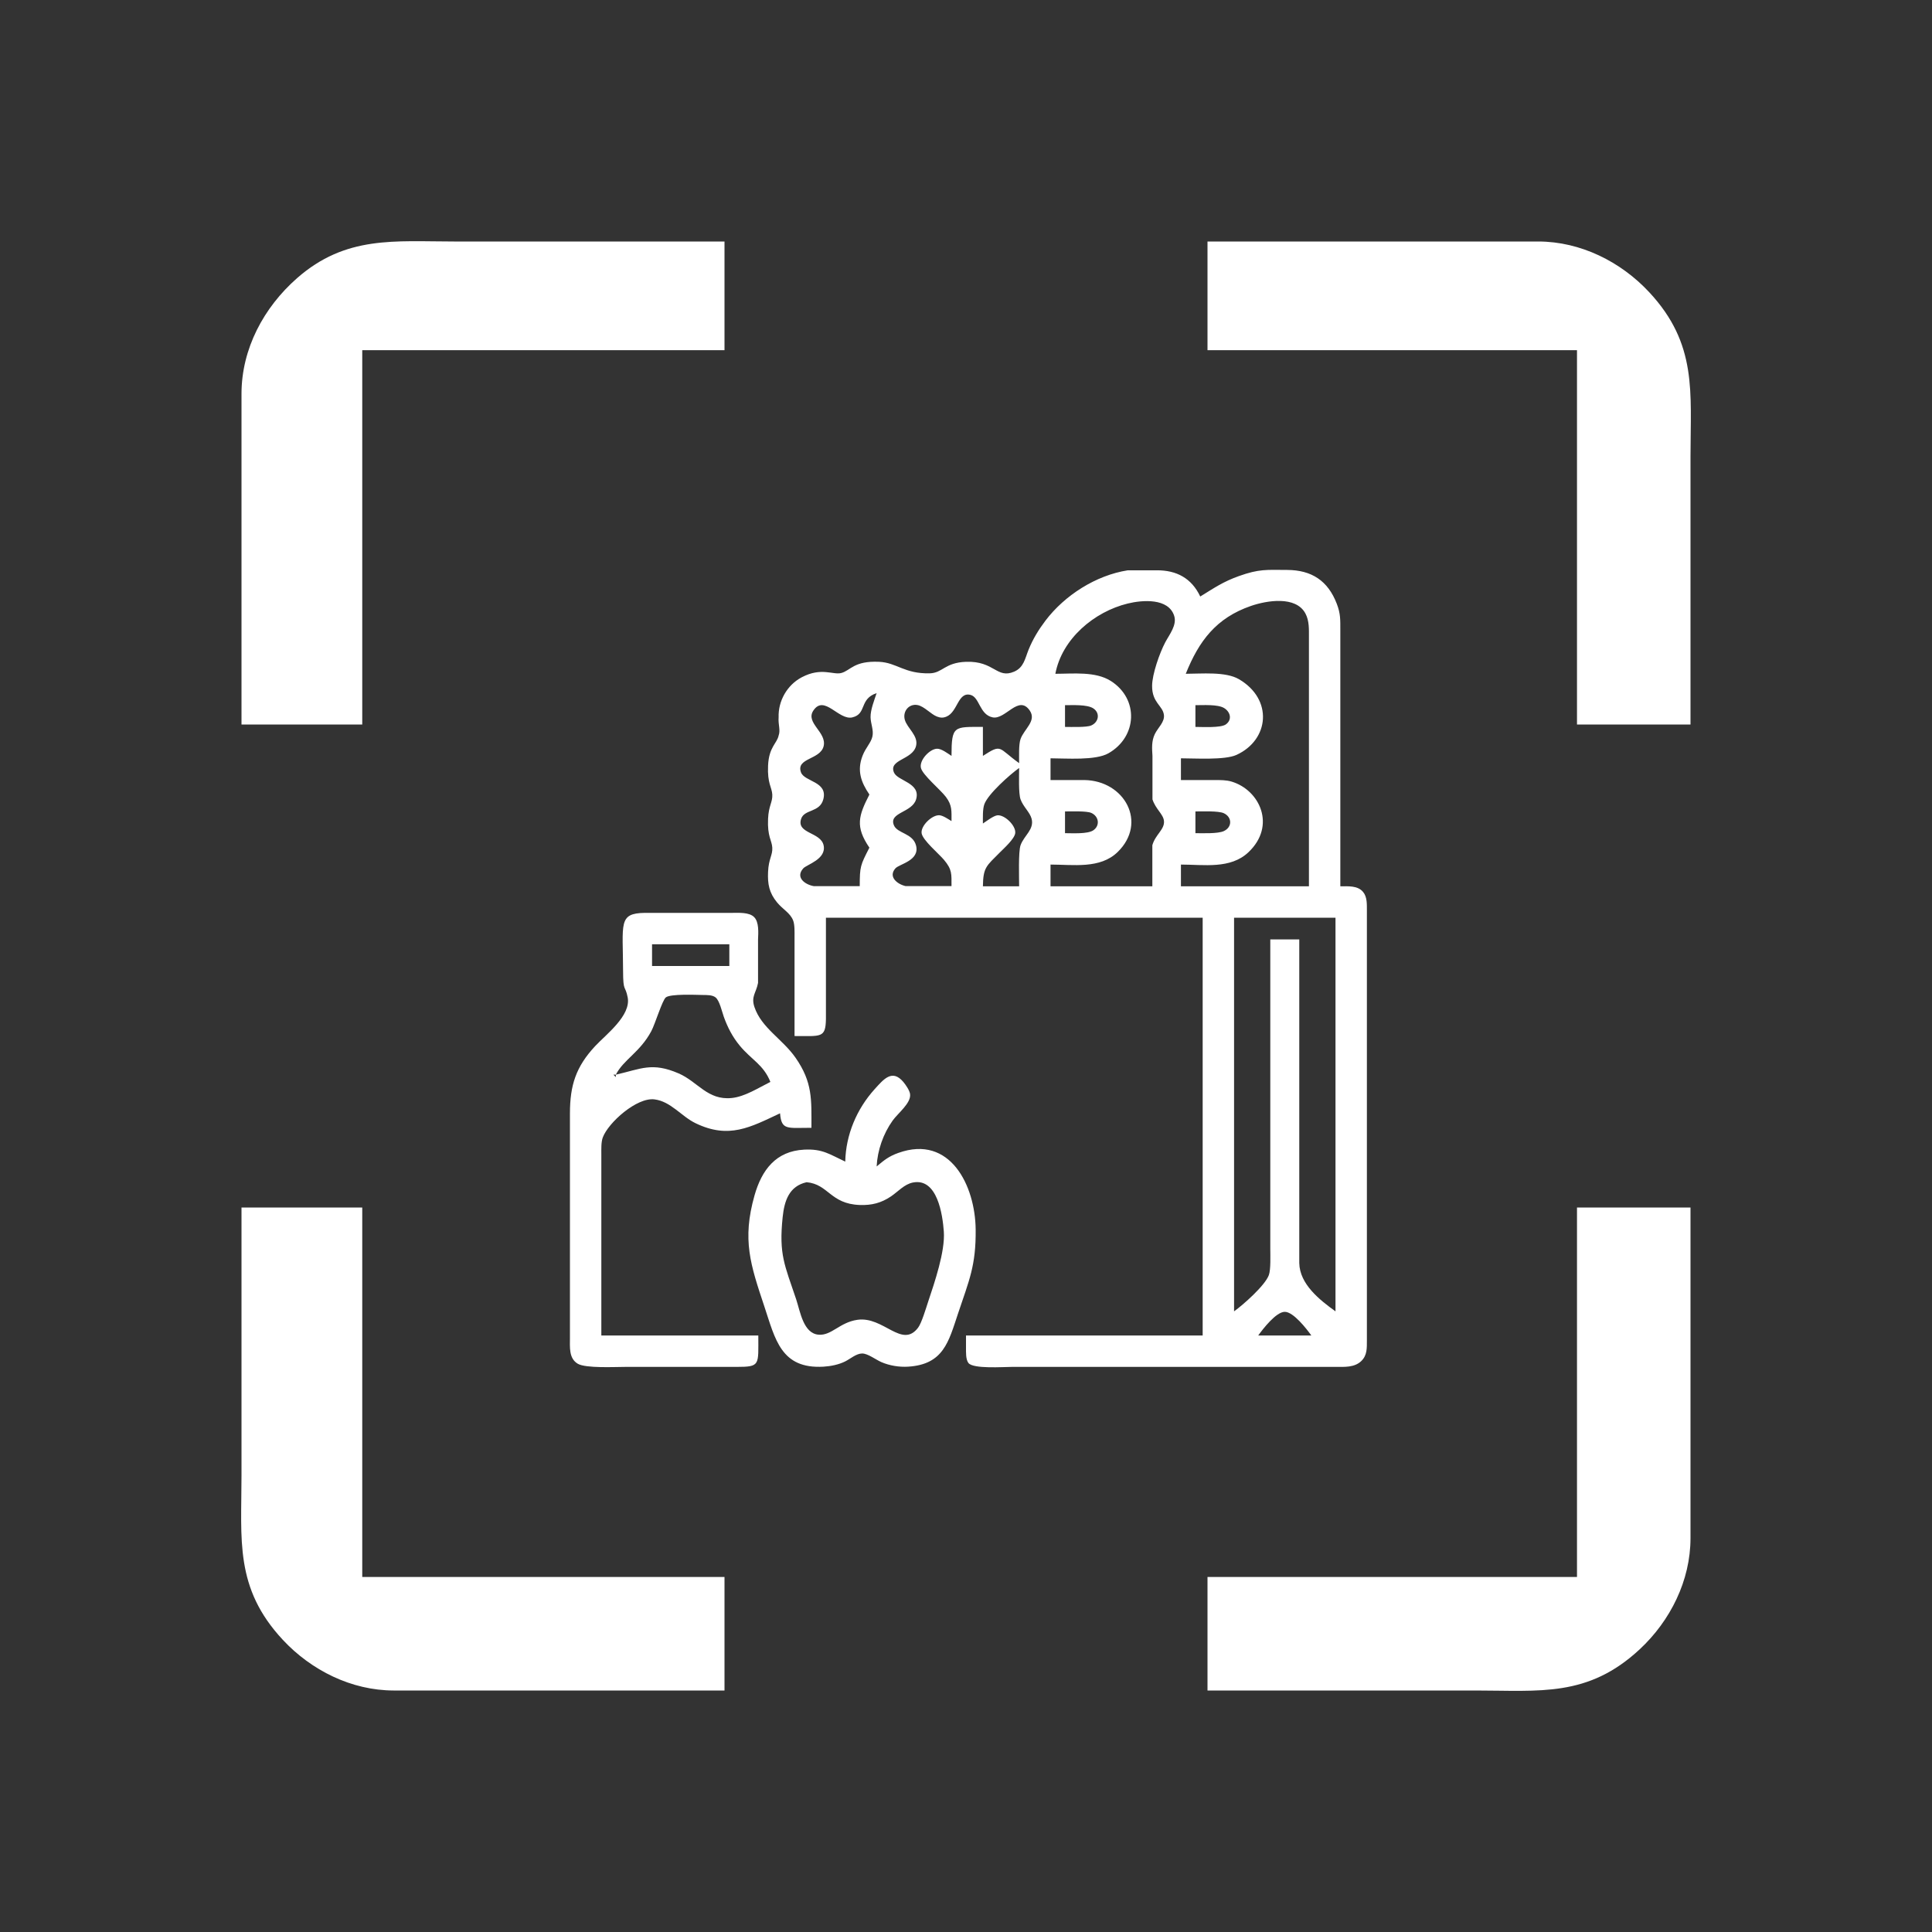 <?xml version="1.0" encoding="UTF-8" standalone="no"?>
<!DOCTYPE svg PUBLIC "-//W3C//DTD SVG 20010904//EN"
              "http://www.w3.org/TR/2001/REC-SVG-20010904/DTD/svg10.dtd">

<svg xmlns="http://www.w3.org/2000/svg"
     width="67.734mm" height="67.734mm"
     viewBox="0 0 800 800">
  <rect x="0" y="0" width="800" height="800" fill="#333333" stroke="none"/>
  <path id="Selection"
        fill="white" stroke="none" stroke-width="1"
        d="M 100.00,300.00
           C 100.00,300.00 150.00,300.00 150.00,300.00
             150.00,300.00 150.00,145.00 150.00,145.00
             150.00,145.00 300.00,145.00 300.00,145.00
             300.00,145.00 300.00,100.00 300.00,100.00
             300.00,100.00 188.00,100.00 188.00,100.00
             163.48,100.00 143.19,97.44 123.00,115.18
             109.20,127.31 100.03,144.42 100.00,163.00
             100.00,163.00 100.00,192.00 100.00,192.00
             100.00,192.00 100.00,300.00 100.00,300.00 Z
           M 500.00,100.00
           C 500.00,100.00 500.00,145.00 500.00,145.00
             500.00,145.00 653.00,145.00 653.00,145.00
             653.00,145.00 653.00,300.00 653.00,300.00
             653.00,300.00 700.00,300.00 700.00,300.00
             700.00,300.00 700.00,189.00 700.00,189.00
             700.00,162.38 702.90,142.47 682.91,121.00
             671.10,108.32 654.46,100.03 637.00,100.00
             637.00,100.00 609.00,100.00 609.00,100.00
             609.00,100.00 500.00,100.00 500.00,100.00 Z
           M 329.00,429.00
           C 339.97,429.00 341.85,429.92 342.00,422.00
             342.00,422.00 342.00,380.00 342.00,380.00
             342.00,380.00 498.00,380.00 498.00,380.00
             498.00,380.00 498.00,553.00 498.00,553.00
             498.00,553.00 400.00,553.00 400.00,553.00
             400.00,553.00 400.00,558.00 400.00,558.00
             400.01,559.82 399.85,562.92 401.02,564.40
             403.01,566.92 415.52,566.00 419.00,566.00
             419.00,566.00 477.00,566.00 477.00,566.00
             477.00,566.00 553.00,566.00 553.00,566.00
             556.65,565.99 560.84,566.33 563.69,563.57
             566.17,561.16 565.98,558.18 566.00,555.00
             566.00,555.00 566.00,529.00 566.00,529.00
             566.00,529.00 566.00,410.00 566.00,410.00
             566.00,410.00 566.00,377.00 566.00,377.00
             565.98,374.44 566.16,371.40 564.40,369.31
             562.13,366.61 558.18,367.01 555.00,367.00
             555.00,367.00 555.00,261.00 555.00,261.00
             554.99,256.68 555.13,254.15 553.53,250.00
             549.84,240.40 543.05,236.05 533.00,236.00
             524.40,235.96 521.39,235.55 513.00,238.54
             506.41,240.89 502.79,243.45 497.00,247.00
             493.40,239.41 487.19,236.11 479.00,236.15
             479.00,236.15 467.00,236.15 467.00,236.15
             453.81,238.20 440.85,246.50 432.90,257.00
             430.06,260.74 427.69,264.64 425.92,269.00
             424.44,272.65 423.96,276.40 419.90,278.13
             412.69,281.20 411.76,273.61 400.00,274.04
             391.19,274.36 390.31,278.68 385.00,278.81
             374.42,279.05 371.39,274.37 364.00,274.04
             353.63,273.57 352.25,277.59 348.42,278.66
             344.99,279.62 340.17,276.14 332.00,280.44
             325.97,283.61 322.19,290.21 322.41,297.00
             322.17,300.05 323.26,302.31 322.41,304.58
             321.73,307.86 318.39,309.29 318.04,317.00
             317.70,324.48 319.61,325.91 319.79,329.00
             319.96,332.17 318.29,333.53 318.04,339.00
             317.70,346.49 319.61,347.91 319.79,351.00
             319.96,354.18 318.28,355.53 318.04,361.00
             317.81,366.04 318.48,369.70 321.79,373.70
             324.15,376.56 327.18,378.01 328.40,381.09
             329.12,382.90 329.00,386.01 329.00,388.00
             329.00,388.00 329.00,429.00 329.00,429.00 Z
           M 477.16,367.00
           C 477.16,367.00 435.00,367.00 435.00,367.00
             435.00,367.00 435.00,358.00 435.00,358.00
             444.36,358.00 455.55,359.89 462.81,352.79
             475.24,340.65 465.68,323.23 449.00,323.00
             449.00,323.00 435.00,323.00 435.00,323.00
             435.00,323.00 435.00,314.00 435.00,314.00
             441.47,314.00 453.59,315.00 459.00,311.91
             470.93,305.10 471.66,289.42 459.99,281.99
             453.59,277.92 444.38,279.00 437.00,279.00
             439.72,264.52 453.09,253.28 467.00,249.90
             472.99,248.44 483.83,247.54 486.21,255.02
             487.43,258.84 484.19,262.77 482.49,266.00
             480.19,270.36 477.09,279.10 477.06,284.00
             477.02,290.99 481.45,292.15 481.95,296.00
             482.34,298.99 479.48,301.27 478.17,304.00
             476.79,306.88 477.01,309.89 477.21,313.00
             477.21,313.00 477.21,331.00 477.21,331.00
             478.54,335.12 481.73,337.11 481.98,340.00
             482.27,343.50 478.41,345.54 477.16,350.00
             477.16,350.00 477.16,367.00 477.16,367.00 Z
           M 542.00,367.00
           C 542.00,367.00 489.00,367.00 489.00,367.00
             489.00,367.00 489.00,358.00 489.00,358.00
             498.49,358.00 509.50,359.96 516.96,352.89
             528.53,341.92 521.65,327.16 510.00,323.65
             507.71,322.96 505.36,323.01 503.00,323.00
             503.00,323.00 489.00,323.00 489.00,323.00
             489.00,323.00 489.00,314.00 489.00,314.00
             494.83,314.00 507.13,314.81 512.00,312.59
             525.64,306.35 527.23,289.52 513.00,281.23
             507.46,278.00 497.47,279.00 491.00,279.00
             496.43,265.43 503.60,255.86 518.00,250.90
             524.60,248.63 536.60,246.64 540.55,254.04
             542.19,257.12 541.99,260.63 542.00,264.00
             542.00,264.00 542.00,367.00 542.00,367.00 Z
           M 363.00,287.00
           C 362.01,289.96 360.42,293.93 360.48,297.00
             360.54,299.73 361.85,302.37 361.24,305.00
             360.64,307.63 358.48,309.52 357.14,313.00
             354.80,319.10 356.52,323.88 360.00,329.00
             355.48,337.81 354.06,342.28 360.00,351.00
             356.23,358.35 356.02,358.76 356.00,366.94
             356.00,366.94 342.00,366.94 342.00,366.94
             342.00,366.94 337.02,366.94 337.02,366.94
             333.30,366.30 329.25,363.32 332.61,359.58
             334.05,357.97 342.27,355.79 341.04,350.04
             339.85,344.48 329.78,345.26 331.71,339.13
             333.01,334.97 339.46,336.56 340.92,330.96
             342.86,323.53 333.06,323.75 331.66,319.79
             329.52,313.80 339.69,314.64 341.05,308.96
             342.43,303.18 333.39,299.34 336.79,294.23
             341.32,287.43 347.28,298.41 352.96,297.05
             359.01,295.60 355.70,289.42 363.00,287.00 Z
           M 422.00,316.00
           C 413.21,309.72 415.00,307.83 407.00,313.00
             407.00,313.00 407.00,301.00 407.00,301.00
             395.03,301.00 394.01,300.35 394.00,313.00
             392.46,312.01 389.84,309.97 388.00,310.03
             384.92,310.13 380.55,314.85 381.34,318.00
             382.07,320.95 389.44,327.01 391.69,330.00
             394.34,333.54 393.98,335.84 394.00,340.00
             392.70,339.22 390.50,337.68 389.00,337.58
             385.97,337.36 381.21,341.92 381.62,345.00
             382.00,347.85 388.76,353.52 390.85,356.00
             394.33,360.11 393.98,361.94 394.00,366.92
             394.00,366.92 380.00,366.92 380.00,366.92
             380.00,366.92 375.00,366.92 375.00,366.92
             371.54,366.13 367.69,363.08 370.76,359.58
             372.37,357.74 381.01,356.37 379.29,350.02
             377.94,345.01 371.60,345.13 370.17,341.78
             367.84,336.33 377.69,336.58 379.34,330.98
             381.37,324.11 371.67,323.44 370.17,319.87
             367.89,314.45 377.77,314.67 379.29,308.98
             380.45,304.68 375.62,301.56 374.65,298.00
             373.71,294.52 376.40,291.25 380.00,291.96
             382.76,292.51 385.48,295.78 388.00,296.72
             389.42,297.26 390.53,297.32 391.94,296.72
             396.61,294.74 396.63,286.39 401.87,287.74
             405.68,288.73 405.56,295.91 411.02,297.04
             416.33,298.14 421.72,287.53 426.36,294.16
             429.38,298.48 424.06,301.87 422.59,306.00
             421.77,308.32 422.00,313.36 422.00,316.00 Z
           M 441.00,301.00
           C 441.00,301.00 441.00,292.00 441.00,292.00
             444.07,292.00 450.15,291.66 452.69,293.31
             455.65,295.25 454.97,299.04 451.85,300.40
             449.91,301.25 443.43,301.00 441.00,301.00 Z
           M 495.00,301.00
           C 495.00,301.00 495.00,292.00 495.00,292.00
             498.15,292.00 504.23,291.60 506.85,293.17
             509.51,294.77 510.32,298.04 507.57,299.98
             505.45,301.46 497.82,301.00 495.00,301.00 Z
           M 422.00,318.00
           C 422.00,321.04 421.70,328.49 422.59,331.00
             423.68,334.05 426.45,336.32 427.16,339.00
             428.34,343.47 424.03,345.95 422.59,350.00
             421.63,352.71 422.00,363.47 422.00,367.00
             422.00,367.00 407.00,367.00 407.00,367.00
             407.10,359.10 408.47,358.58 414.00,353.00
             415.73,351.25 420.06,347.40 420.38,345.00
             420.78,341.95 416.02,337.30 413.00,337.60
             411.39,337.77 408.43,340.05 407.00,341.00
             407.00,338.73 406.84,335.07 407.60,333.00
             409.18,328.71 418.15,320.76 422.00,318.00 Z
           M 441.00,345.00
           C 441.00,345.00 441.00,336.00 441.00,336.00
             443.43,336.00 449.91,335.75 451.85,336.60
             455.02,337.98 455.61,341.86 452.69,343.83
             450.33,345.41 443.95,345.00 441.00,345.00 Z
           M 495.00,345.00
           C 495.00,345.00 495.00,336.00 495.00,336.00
             497.72,336.00 504.57,335.71 506.77,336.74
             510.23,338.36 510.29,342.50 506.77,344.13
             504.29,345.28 497.93,345.00 495.00,345.00 Z
           M 314.00,553.00
           C 314.00,553.00 249.00,553.00 249.00,553.00
             249.00,553.00 249.00,478.00 249.00,478.00
             249.00,475.91 248.88,472.94 249.60,471.00
             251.84,464.92 263.64,454.30 271.00,455.23
             277.79,456.08 282.12,462.25 288.00,465.09
             301.82,471.77 310.66,466.78 323.00,461.00
             323.59,468.11 325.93,467.00 336.00,467.00
             336.00,455.32 336.53,448.21 329.43,438.00
             324.06,430.28 315.30,425.65 312.40,417.00
             310.92,412.58 313.10,411.18 313.89,407.00
             313.89,407.00 313.89,389.00 313.89,389.00
             314.00,386.24 314.35,381.82 312.26,379.74
             310.18,377.65 305.76,378.00 303.00,378.00
             303.00,378.00 267.00,378.00 267.00,378.00
             255.90,378.16 257.96,382.39 258.00,402.00
             258.02,411.05 258.90,407.78 259.91,413.00
             261.37,420.56 250.85,428.43 246.44,433.17
             238.41,441.80 236.02,449.46 236.00,461.00
             236.00,461.00 236.00,554.00 236.00,554.00
             236.01,557.76 235.48,562.46 239.23,564.69
             242.52,566.65 254.65,566.00 259.00,566.00
             259.00,566.00 305.00,566.00 305.00,566.00
             314.87,565.98 314.00,565.34 314.00,553.00 Z
           M 553.00,380.00
           C 553.00,380.00 553.00,543.00 553.00,543.00
             546.37,538.25 538.16,531.71 538.00,523.00
             538.00,523.00 538.00,494.00 538.00,494.00
             538.00,494.00 538.00,389.00 538.00,389.00
             538.00,389.00 526.00,389.00 526.00,389.00
             526.00,389.00 526.00,494.00 526.00,494.00
             526.00,494.00 526.00,517.00 526.00,517.00
             526.00,519.71 526.25,525.69 525.40,528.00
             523.82,532.29 514.85,540.24 511.00,543.00
             511.00,543.00 511.00,380.00 511.00,380.00
             511.00,380.00 553.00,380.00 553.00,380.00 Z
           M 302.00,391.00
           C 302.00,391.00 302.00,400.00 302.00,400.00
             302.00,400.00 270.00,400.00 270.00,400.00
             270.00,400.00 270.00,391.00 270.00,391.00
             270.00,391.00 302.00,391.00 302.00,391.00 Z
           M 319.00,448.00
           C 314.08,450.43 308.48,454.10 303.00,454.66
             292.97,455.69 288.95,447.90 281.00,444.47
             269.97,439.70 265.45,442.62 255.00,445.00
             258.22,438.73 264.96,435.78 269.68,427.00
             271.27,424.02 274.25,414.13 275.72,412.99
             277.68,411.48 288.08,411.95 291.00,412.00
             292.64,412.03 294.91,411.93 296.28,412.99
             297.96,414.30 298.94,418.89 299.70,421.00
             301.28,425.41 303.33,429.38 306.33,433.00
             311.13,438.82 316.17,440.85 319.00,448.00 Z
           M 255.00,445.00
           C 255.00,445.00 255.00,446.00 255.00,446.00
             255.00,446.00 254.00,445.00 254.00,445.00
             254.00,445.00 255.00,445.00 255.00,445.00 Z
           M 350.00,481.00
           C 343.44,477.94 340.61,475.66 333.00,476.04
             321.23,476.64 315.41,484.49 312.43,495.00
             307.22,513.37 310.74,523.69 316.51,541.00
             321.00,554.47 323.36,566.94 341.00,565.91
             344.00,565.73 347.31,565.07 350.00,563.72
             352.12,562.65 354.59,560.45 357.00,560.45
             359.34,560.44 362.65,563.02 365.00,564.04
             368.37,565.49 372.34,566.13 376.00,565.91
             390.65,565.00 392.78,555.66 396.67,544.00
             401.31,530.07 404.17,524.10 404.00,509.00
             403.79,491.04 393.53,469.69 372.00,477.39
             368.04,478.80 366.17,480.35 363.00,483.00
             363.33,476.32 365.72,469.47 369.63,464.00
             371.85,460.90 377.37,456.72 376.84,453.00
             376.62,451.49 375.07,449.24 374.10,448.07
             369.46,442.51 365.93,446.85 362.17,451.00
             354.73,459.24 350.24,469.89 350.00,481.00 Z
           M 334.00,489.53
           C 343.08,490.34 343.78,498.51 356.00,498.96
             360.89,499.14 364.92,498.14 369.00,495.36
             371.88,493.40 374.45,490.37 378.00,489.66
             388.16,487.64 390.32,503.02 390.82,510.00
             391.40,518.18 386.96,531.13 384.33,539.00
             383.47,541.59 381.62,547.85 380.16,549.77
             373.46,558.61 365.84,544.91 355.00,546.51
             347.66,547.58 344.35,553.08 339.00,552.67
             332.62,552.18 331.35,543.03 329.67,538.00
             324.92,523.82 322.46,519.54 324.08,504.00
             324.78,497.23 326.75,491.16 334.00,489.53 Z
           M 100.00,500.00
           C 100.00,500.00 100.00,611.00 100.00,611.00
             100.00,637.62 97.10,657.53 117.09,679.00
             128.90,691.68 145.54,699.97 163.00,700.00
             163.00,700.00 191.00,700.00 191.00,700.00
             191.00,700.00 300.00,700.00 300.00,700.00
             300.00,700.00 300.00,653.00 300.00,653.00
             300.00,653.00 150.00,653.00 150.00,653.00
             150.00,653.00 150.00,500.00 150.00,500.00
             150.00,500.00 100.00,500.00 100.00,500.00 Z
           M 653.00,500.00
           C 653.00,500.00 653.00,653.00 653.00,653.00
             653.00,653.00 500.00,653.00 500.00,653.00
             500.00,653.00 500.00,700.00 500.00,700.00
             500.00,700.00 611.00,700.00 611.00,700.00
             637.62,700.00 657.53,702.90 679.00,682.91
             691.68,671.10 699.97,654.46 700.00,637.00
             700.00,637.00 700.00,609.00 700.00,609.00
             700.00,609.00 700.00,500.00 700.00,500.00
             700.00,500.00 653.00,500.00 653.00,500.00 Z
           M 543.00,553.00
           C 543.00,553.00 521.00,553.00 521.00,553.00
             522.97,550.25 528.42,543.20 532.00,543.20
             535.58,543.20 541.03,550.25 543.00,553.00 Z" />
</svg>
